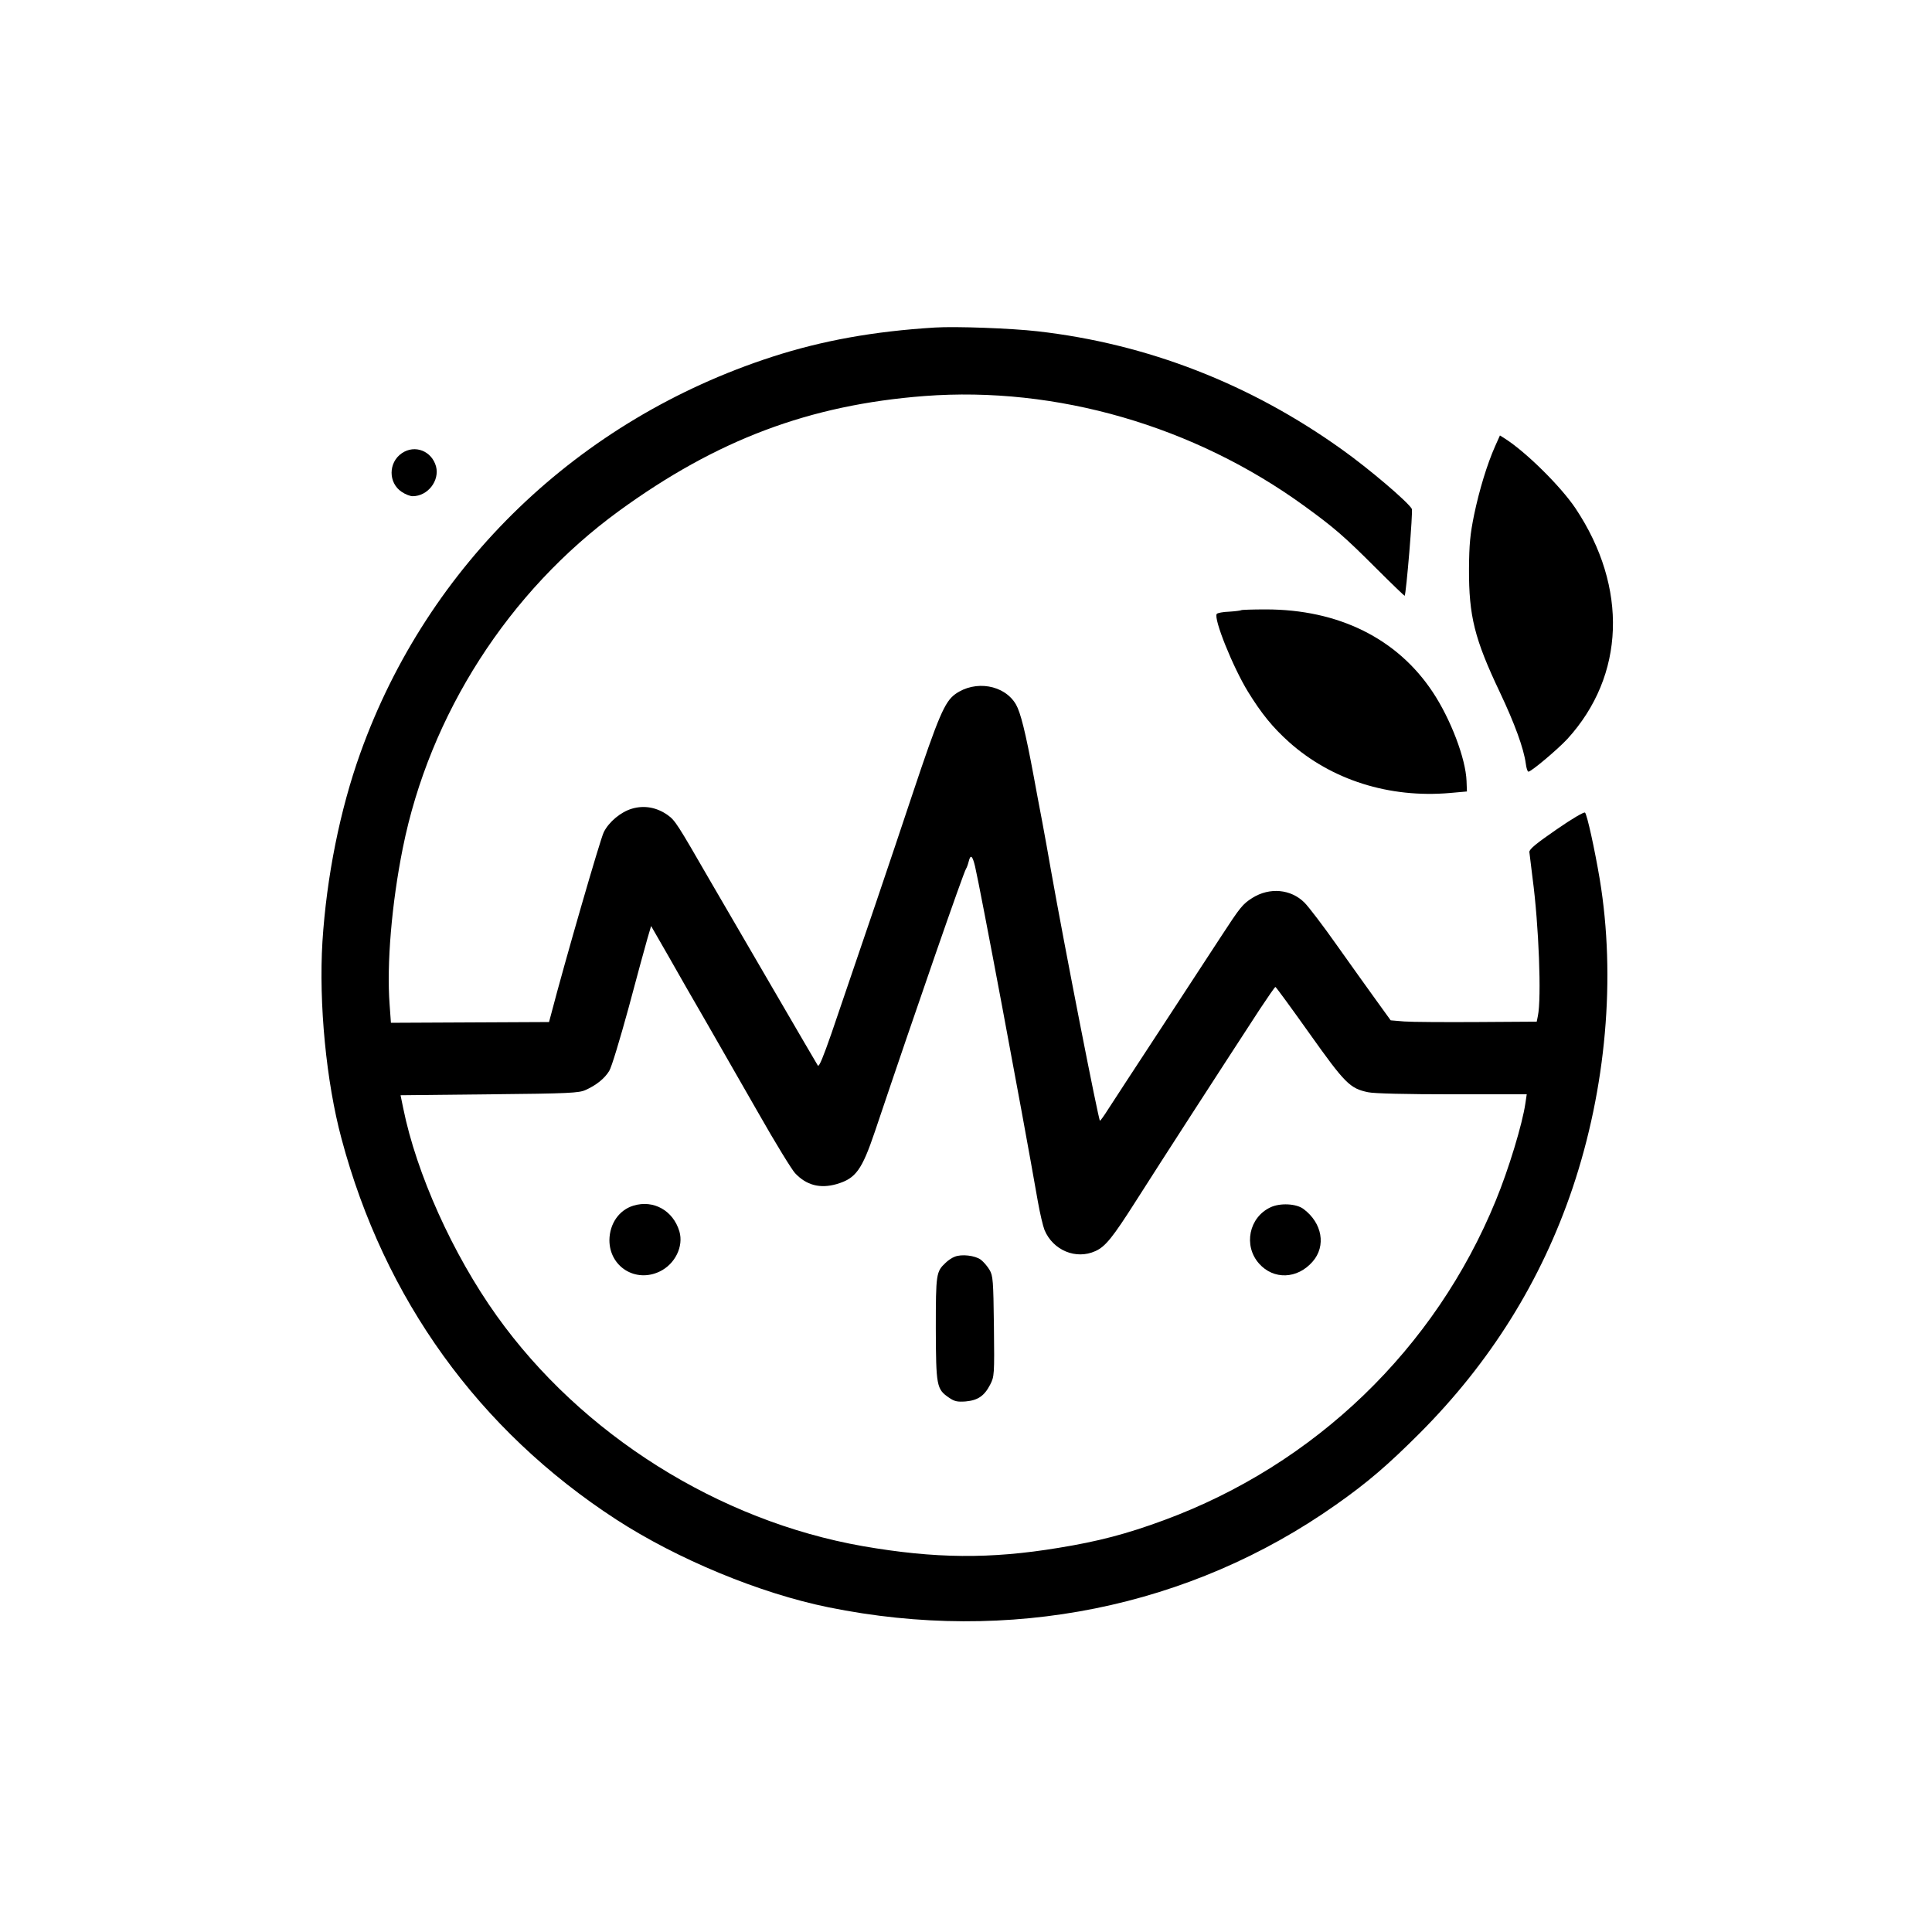 <?xml version="1.0" standalone="no"?>
<!DOCTYPE svg PUBLIC "-//W3C//DTD SVG 20010904//EN"
 "http://www.w3.org/TR/2001/REC-SVG-20010904/DTD/svg10.dtd">
<svg version="1.0" xmlns="http://www.w3.org/2000/svg"
 width="1024pt" height="1024pt" viewBox="0 0 1024 1024"
 preserveAspectRatio="xMidYMid meet">

<g transform="translate(0,1024) scale(0.1,-0.1)"
fill="#000000" stroke="none">
<path d="M4955 8504 c-324 -20 -596 -69 -862 -155 -1027 -333 -1825 -1101
-2183 -2100 -108 -301 -179 -656 -201 -1000 -20 -327 20 -743 101 -1044 227
-851 728 -1545 1455 -2018 325 -211 762 -392 1126 -466 958 -195 1916 -2 2689
543 168 118 276 211 445 380 374 375 644 807 810 1299 178 529 230 1117 144
1637 -27 160 -67 342 -78 353 -5 5 -70 -33 -152 -90 -106 -73 -144 -104 -143
-119 1 -10 9 -73 17 -139 33 -246 48 -636 28 -730 l-6 -30 -315 -2 c-173 -1
-347 0 -387 3 l-72 6 -78 108 c-43 59 -136 190 -208 291 -71 101 -149 203
-171 225 -72 72 -185 82 -276 25 -52 -33 -64 -48 -167 -206 -43 -66 -186 -284
-317 -485 -132 -201 -257 -393 -279 -427 -22 -35 -42 -63 -45 -63 -7 0 -189
928 -261 1335 -11 66 -32 179 -45 250 -14 72 -34 180 -45 240 -44 237 -70 339
-94 381 -61 105 -216 131 -322 55 -56 -41 -88 -115 -228 -534 -107 -322 -267
-794 -428 -1264 -44 -126 -65 -178 -72 -171 -3 3 -453 777 -573 983 -172 298
-183 316 -223 345 -58 41 -124 53 -189 34 -59 -17 -123 -70 -150 -125 -18 -35
-208 -692 -279 -965 l-11 -41 -419 -2 -419 -2 -7 98 c-16 212 11 535 70 828
142 708 561 1361 1146 1787 518 377 1009 562 1619 609 699 53 1429 -158 2015
-584 157 -114 211 -161 379 -329 82 -82 150 -147 151 -146 8 10 45 451 38 461
-23 39 -229 214 -371 315 -486 348 -1032 560 -1612 626 -138 16 -437 27 -545
20z m213 -2856 c27 -115 246 -1279 333 -1777 11 -62 27 -130 35 -150 45 -108
167 -159 270 -112 53 24 91 71 215 266 145 228 436 678 657 1017 43 65 79 117
82 117 3 0 84 -111 180 -246 189 -266 215 -292 311 -312 31 -7 204 -11 446
-11 l395 0 -7 -47 c-16 -111 -89 -351 -157 -516 -321 -785 -958 -1399 -1758
-1694 -197 -73 -350 -113 -560 -147 -363 -60 -655 -57 -1036 9 -764 134 -1492
591 -1942 1222 -232 325 -425 753 -495 1100 l-14 68 471 5 c424 4 475 7 510
23 56 25 101 61 125 101 12 18 57 168 102 332 44 165 89 330 100 368 l20 68
88 -153 c48 -85 139 -244 203 -354 63 -110 188 -328 278 -485 89 -157 177
-300 194 -318 60 -64 132 -83 220 -58 102 30 134 74 204 281 225 669 469 1371
482 1390 4 6 10 22 14 38 10 41 20 33 34 -25z"/>
<path d="M3358 3850 c-77 -23 -127 -96 -128 -183 0 -141 139 -228 267 -166 81
39 127 133 104 212 -33 111 -137 169 -243 137z"/>
<path d="M6734 3841 c-114 -53 -145 -203 -61 -298 77 -87 203 -83 284 10 73
83 51 205 -48 279 -38 29 -125 33 -175 9z"/>
<path d="M5060 3579 c-14 -5 -36 -20 -48 -32 -50 -47 -52 -57 -52 -349 1 -305
4 -321 70 -366 29 -20 44 -23 88 -20 65 6 99 29 130 89 22 43 23 50 20 309 -3
244 -5 268 -23 299 -11 19 -32 43 -46 54 -31 23 -103 31 -139 16z"/>
<path d="M7924 7874 c-42 -95 -83 -229 -111 -363 -21 -103 -26 -155 -27 -286
-1 -250 29 -371 164 -655 78 -165 126 -296 137 -377 3 -24 9 -43 14 -43 15 0
155 118 207 174 305 335 322 802 43 1221 -77 115 -260 297 -374 370 l-27 17
-26 -58z"/>
<path d="M2130 7838 c-72 -49 -73 -157 -1 -205 19 -13 45 -23 58 -23 80 0 144
82 124 158 -23 82 -112 117 -181 70z"/>
<path d="M6579 7006 c-2 -2 -31 -6 -64 -8 -33 -1 -63 -7 -66 -12 -18 -24 85
-281 166 -413 71 -115 130 -188 217 -266 225 -201 531 -298 853 -270 l90 8 -2
55 c-4 118 -84 329 -180 473 -188 283 -499 437 -884 437 -69 0 -128 -2 -130
-4z"/>
</g>
</svg>
